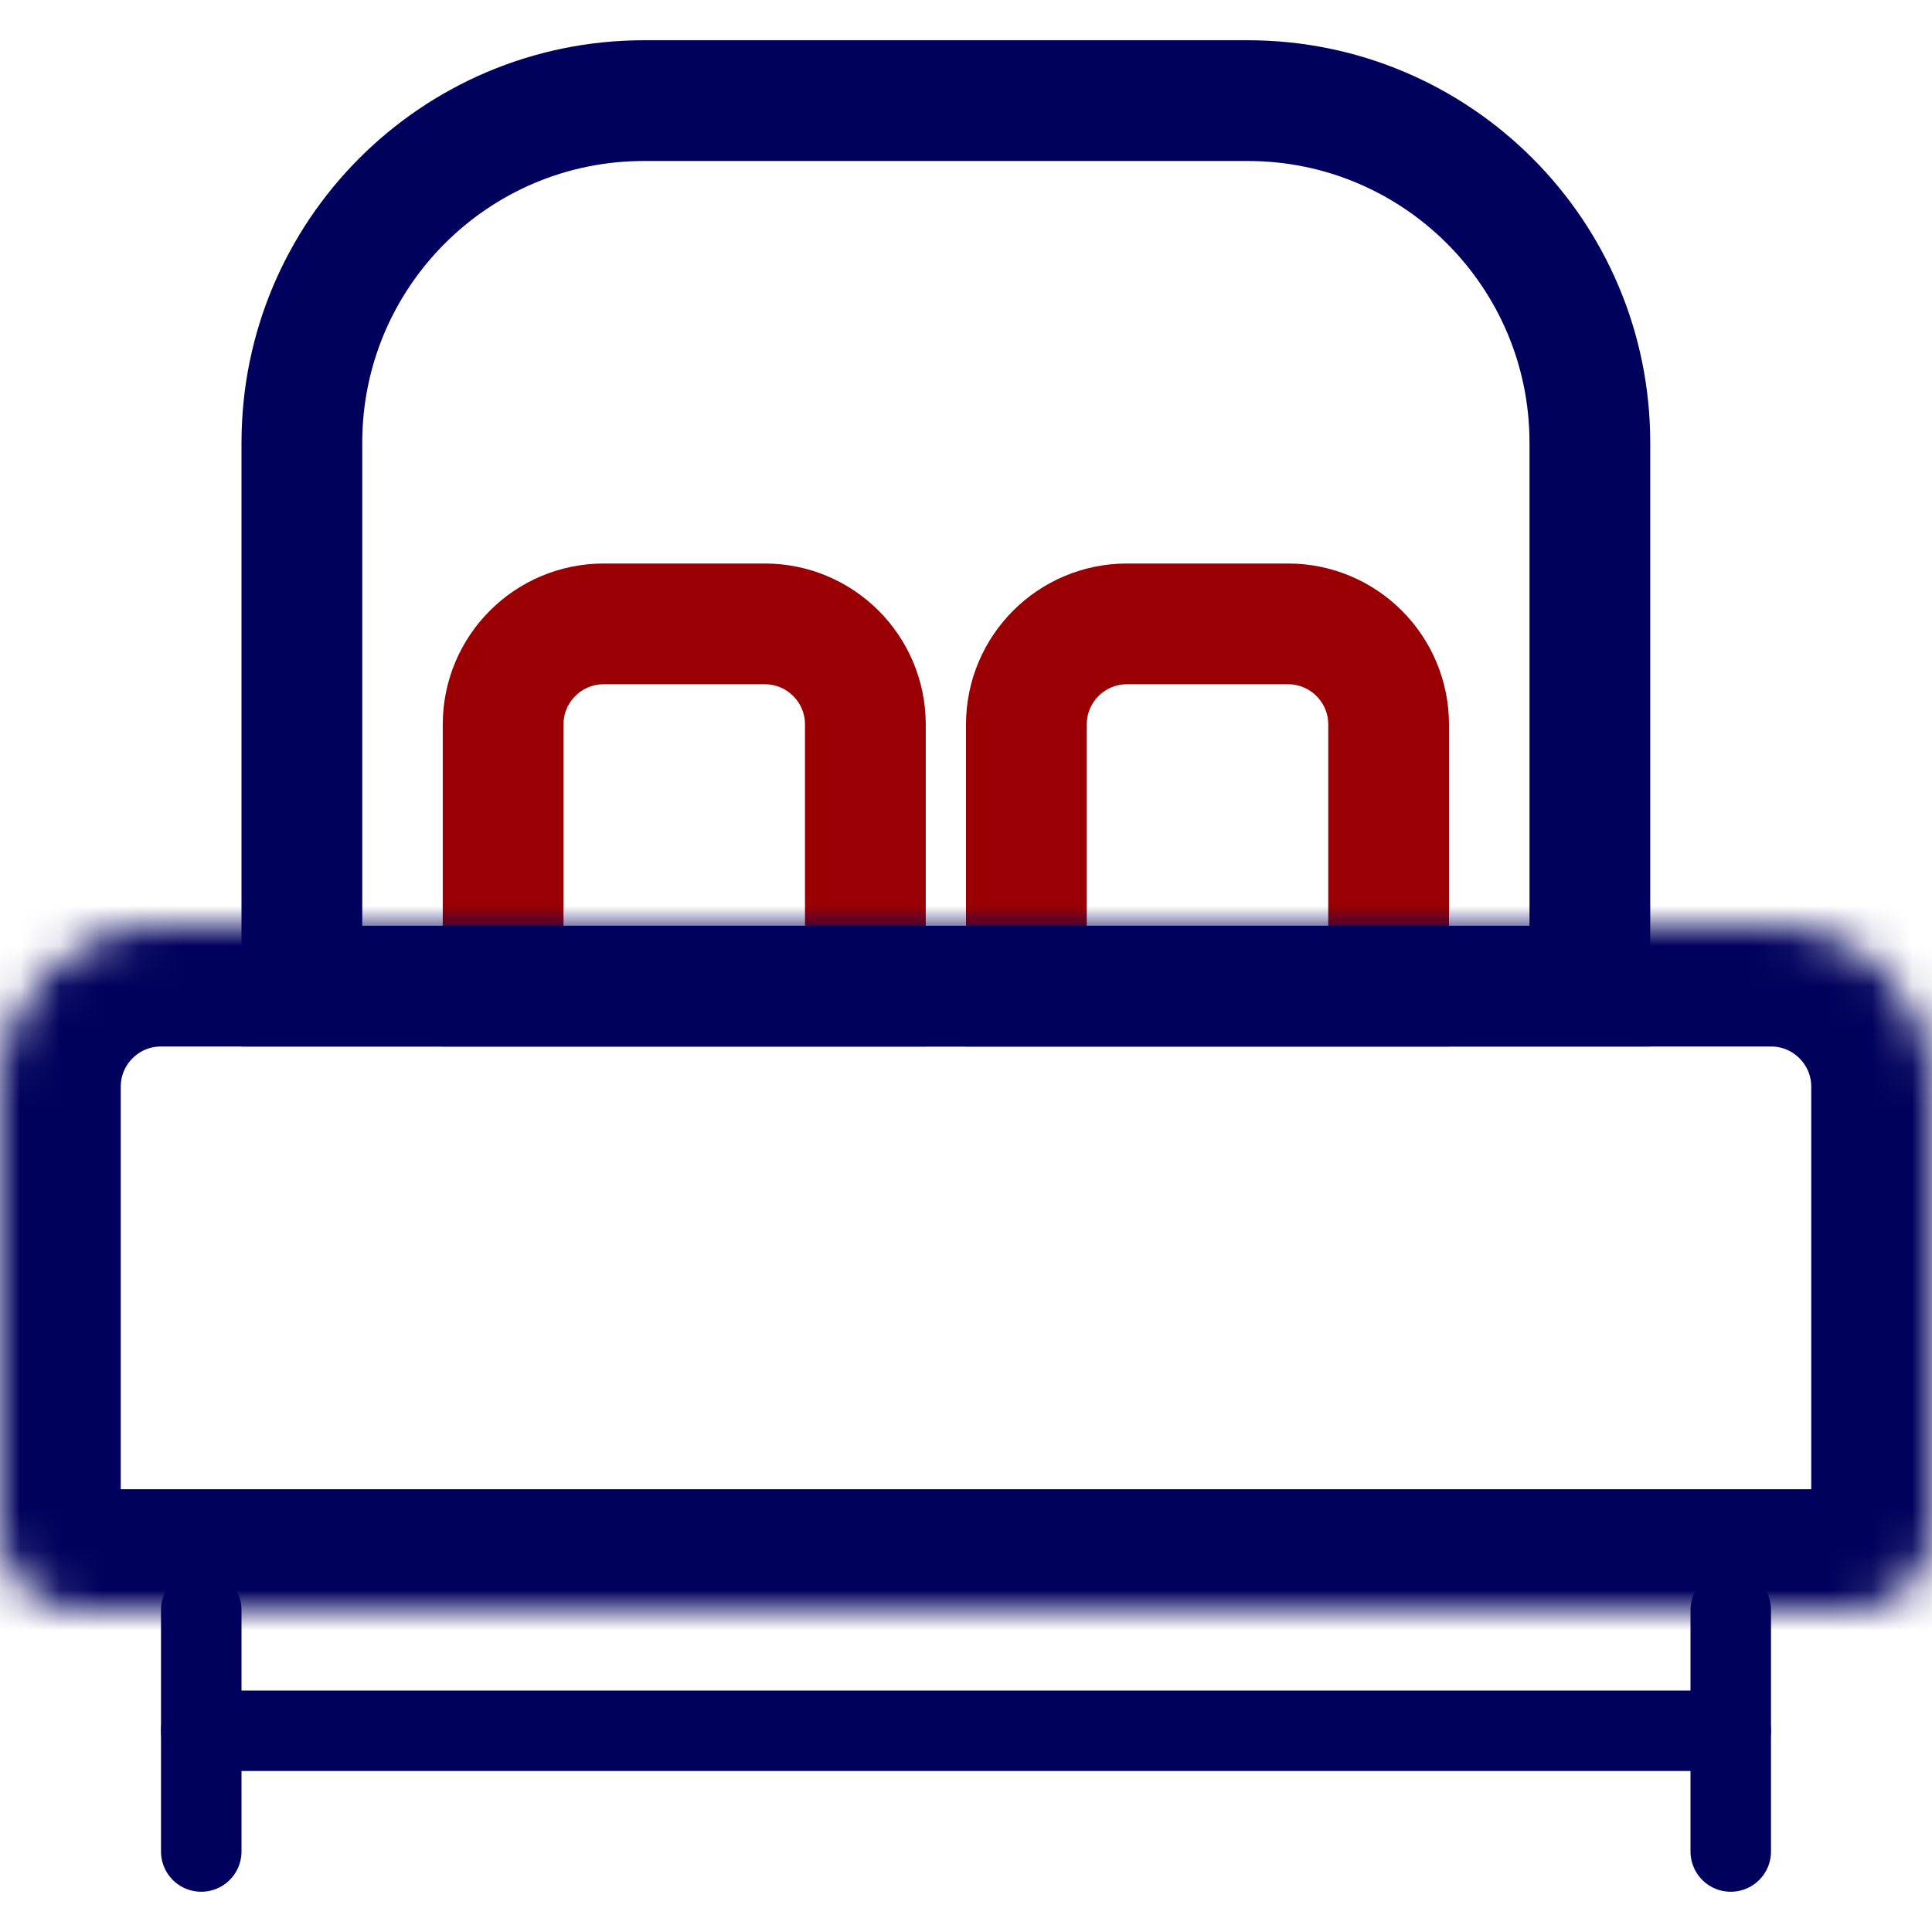 <svg width="48" height="48" viewBox="0 0 48 48" fill="none" xmlns="http://www.w3.org/2000/svg">
<path d="M12.5 18C12.5 16.619 13.619 15.5 15 15.5H19C20.381 15.5 21.5 16.619 21.5 18V24.5H12.5V18Z" stroke="#9A0003" stroke-width="3"/>
<path d="M25.5 18C25.5 16.619 26.619 15.5 28 15.5H32C33.381 15.5 34.5 16.619 34.5 18V24.5H25.5V18Z" stroke="#9A0003" stroke-width="3"/>
<path d="M7.5 11C7.5 6.306 11.306 2.5 16 2.5H31C35.694 2.5 39.5 6.306 39.5 11V24.5H7.5V11Z" stroke="#00015C" stroke-width="3"/>
<mask id="path-4-inside-1" fill="white">
<path d="M0 27C0 24.791 1.791 23 4 23H44C46.209 23 48 24.791 48 27V38C48 39.105 47.105 40 46 40H2C0.895 40 0 39.105 0 38V27Z"/>
</mask>
<path d="M0 27C0 24.791 1.791 23 4 23H44C46.209 23 48 24.791 48 27V38C48 39.105 47.105 40 46 40H2C0.895 40 0 39.105 0 38V27Z" stroke="#00015C" stroke-width="6" mask="url(#path-4-inside-1)"/>
<path d="M5 40V46" stroke="#00015C" stroke-width="2" stroke-linecap="round"/>
<path d="M43 40V46" stroke="#00015C" stroke-width="2" stroke-linecap="round"/>
<path d="M5 43L43 43" stroke="#00015C" stroke-width="2" stroke-linecap="round"/>
</svg>
